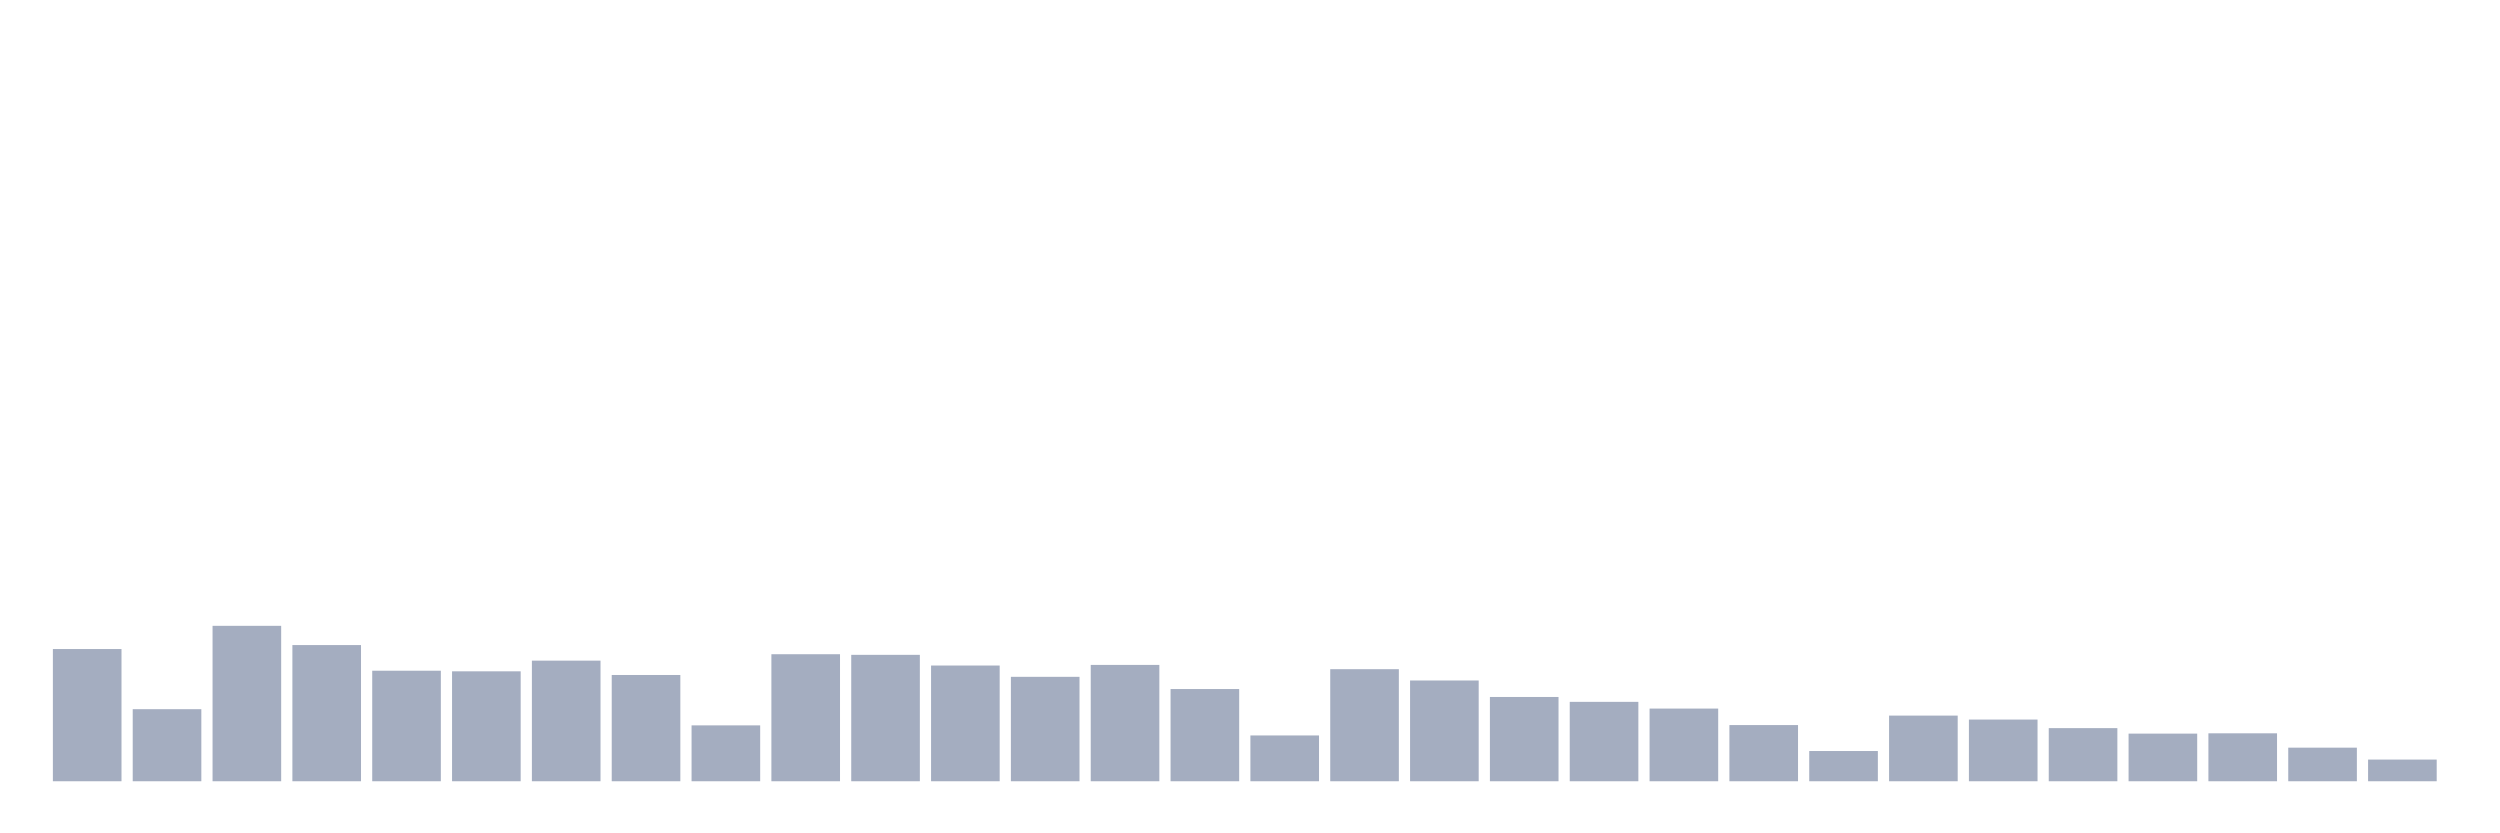 <svg xmlns="http://www.w3.org/2000/svg" viewBox="0 0 480 160"><g transform="translate(10,10)"><rect class="bar" x="0.153" width="13.175" y="114.615" height="25.385" fill="rgb(164,173,192)"></rect><rect class="bar" x="15.482" width="13.175" y="126.164" height="13.836" fill="rgb(164,173,192)"></rect><rect class="bar" x="30.81" width="13.175" y="110.159" height="29.841" fill="rgb(164,173,192)"></rect><rect class="bar" x="46.138" width="13.175" y="113.853" height="26.147" fill="rgb(164,173,192)"></rect><rect class="bar" x="61.466" width="13.175" y="118.777" height="21.223" fill="rgb(164,173,192)"></rect><rect class="bar" x="76.794" width="13.175" y="118.894" height="21.106" fill="rgb(164,173,192)"></rect><rect class="bar" x="92.123" width="13.175" y="116.843" height="23.157" fill="rgb(164,173,192)"></rect><rect class="bar" x="107.451" width="13.175" y="119.598" height="20.402" fill="rgb(164,173,192)"></rect><rect class="bar" x="122.779" width="13.175" y="129.271" height="10.729" fill="rgb(164,173,192)"></rect><rect class="bar" x="138.107" width="13.175" y="115.611" height="24.389" fill="rgb(164,173,192)"></rect><rect class="bar" x="153.436" width="13.175" y="115.729" height="24.271" fill="rgb(164,173,192)"></rect><rect class="bar" x="168.764" width="13.175" y="117.781" height="22.219" fill="rgb(164,173,192)"></rect><rect class="bar" x="184.092" width="13.175" y="119.95" height="20.05" fill="rgb(164,173,192)"></rect><rect class="bar" x="199.42" width="13.175" y="117.663" height="22.337" fill="rgb(164,173,192)"></rect><rect class="bar" x="214.748" width="13.175" y="122.295" height="17.705" fill="rgb(164,173,192)"></rect><rect class="bar" x="230.077" width="13.175" y="131.206" height="8.794" fill="rgb(164,173,192)"></rect><rect class="bar" x="245.405" width="13.175" y="118.484" height="21.516" fill="rgb(164,173,192)"></rect><rect class="bar" x="260.733" width="13.175" y="120.653" height="19.347" fill="rgb(164,173,192)"></rect><rect class="bar" x="276.061" width="13.175" y="123.819" height="16.181" fill="rgb(164,173,192)"></rect><rect class="bar" x="291.39" width="13.175" y="124.757" height="15.243" fill="rgb(164,173,192)"></rect><rect class="bar" x="306.718" width="13.175" y="126.047" height="13.953" fill="rgb(164,173,192)"></rect><rect class="bar" x="322.046" width="13.175" y="129.213" height="10.787" fill="rgb(164,173,192)"></rect><rect class="bar" x="337.374" width="13.175" y="134.196" height="5.804" fill="rgb(164,173,192)"></rect><rect class="bar" x="352.702" width="13.175" y="127.395" height="12.605" fill="rgb(164,173,192)"></rect><rect class="bar" x="368.031" width="13.175" y="128.157" height="11.843" fill="rgb(164,173,192)"></rect><rect class="bar" x="383.359" width="13.175" y="129.799" height="10.201" fill="rgb(164,173,192)"></rect><rect class="bar" x="398.687" width="13.175" y="130.854" height="9.146" fill="rgb(164,173,192)"></rect><rect class="bar" x="414.015" width="13.175" y="130.796" height="9.204" fill="rgb(164,173,192)"></rect><rect class="bar" x="429.344" width="13.175" y="133.551" height="6.449" fill="rgb(164,173,192)"></rect><rect class="bar" x="444.672" width="13.175" y="135.838" height="4.162" fill="rgb(164,173,192)"></rect></g></svg>